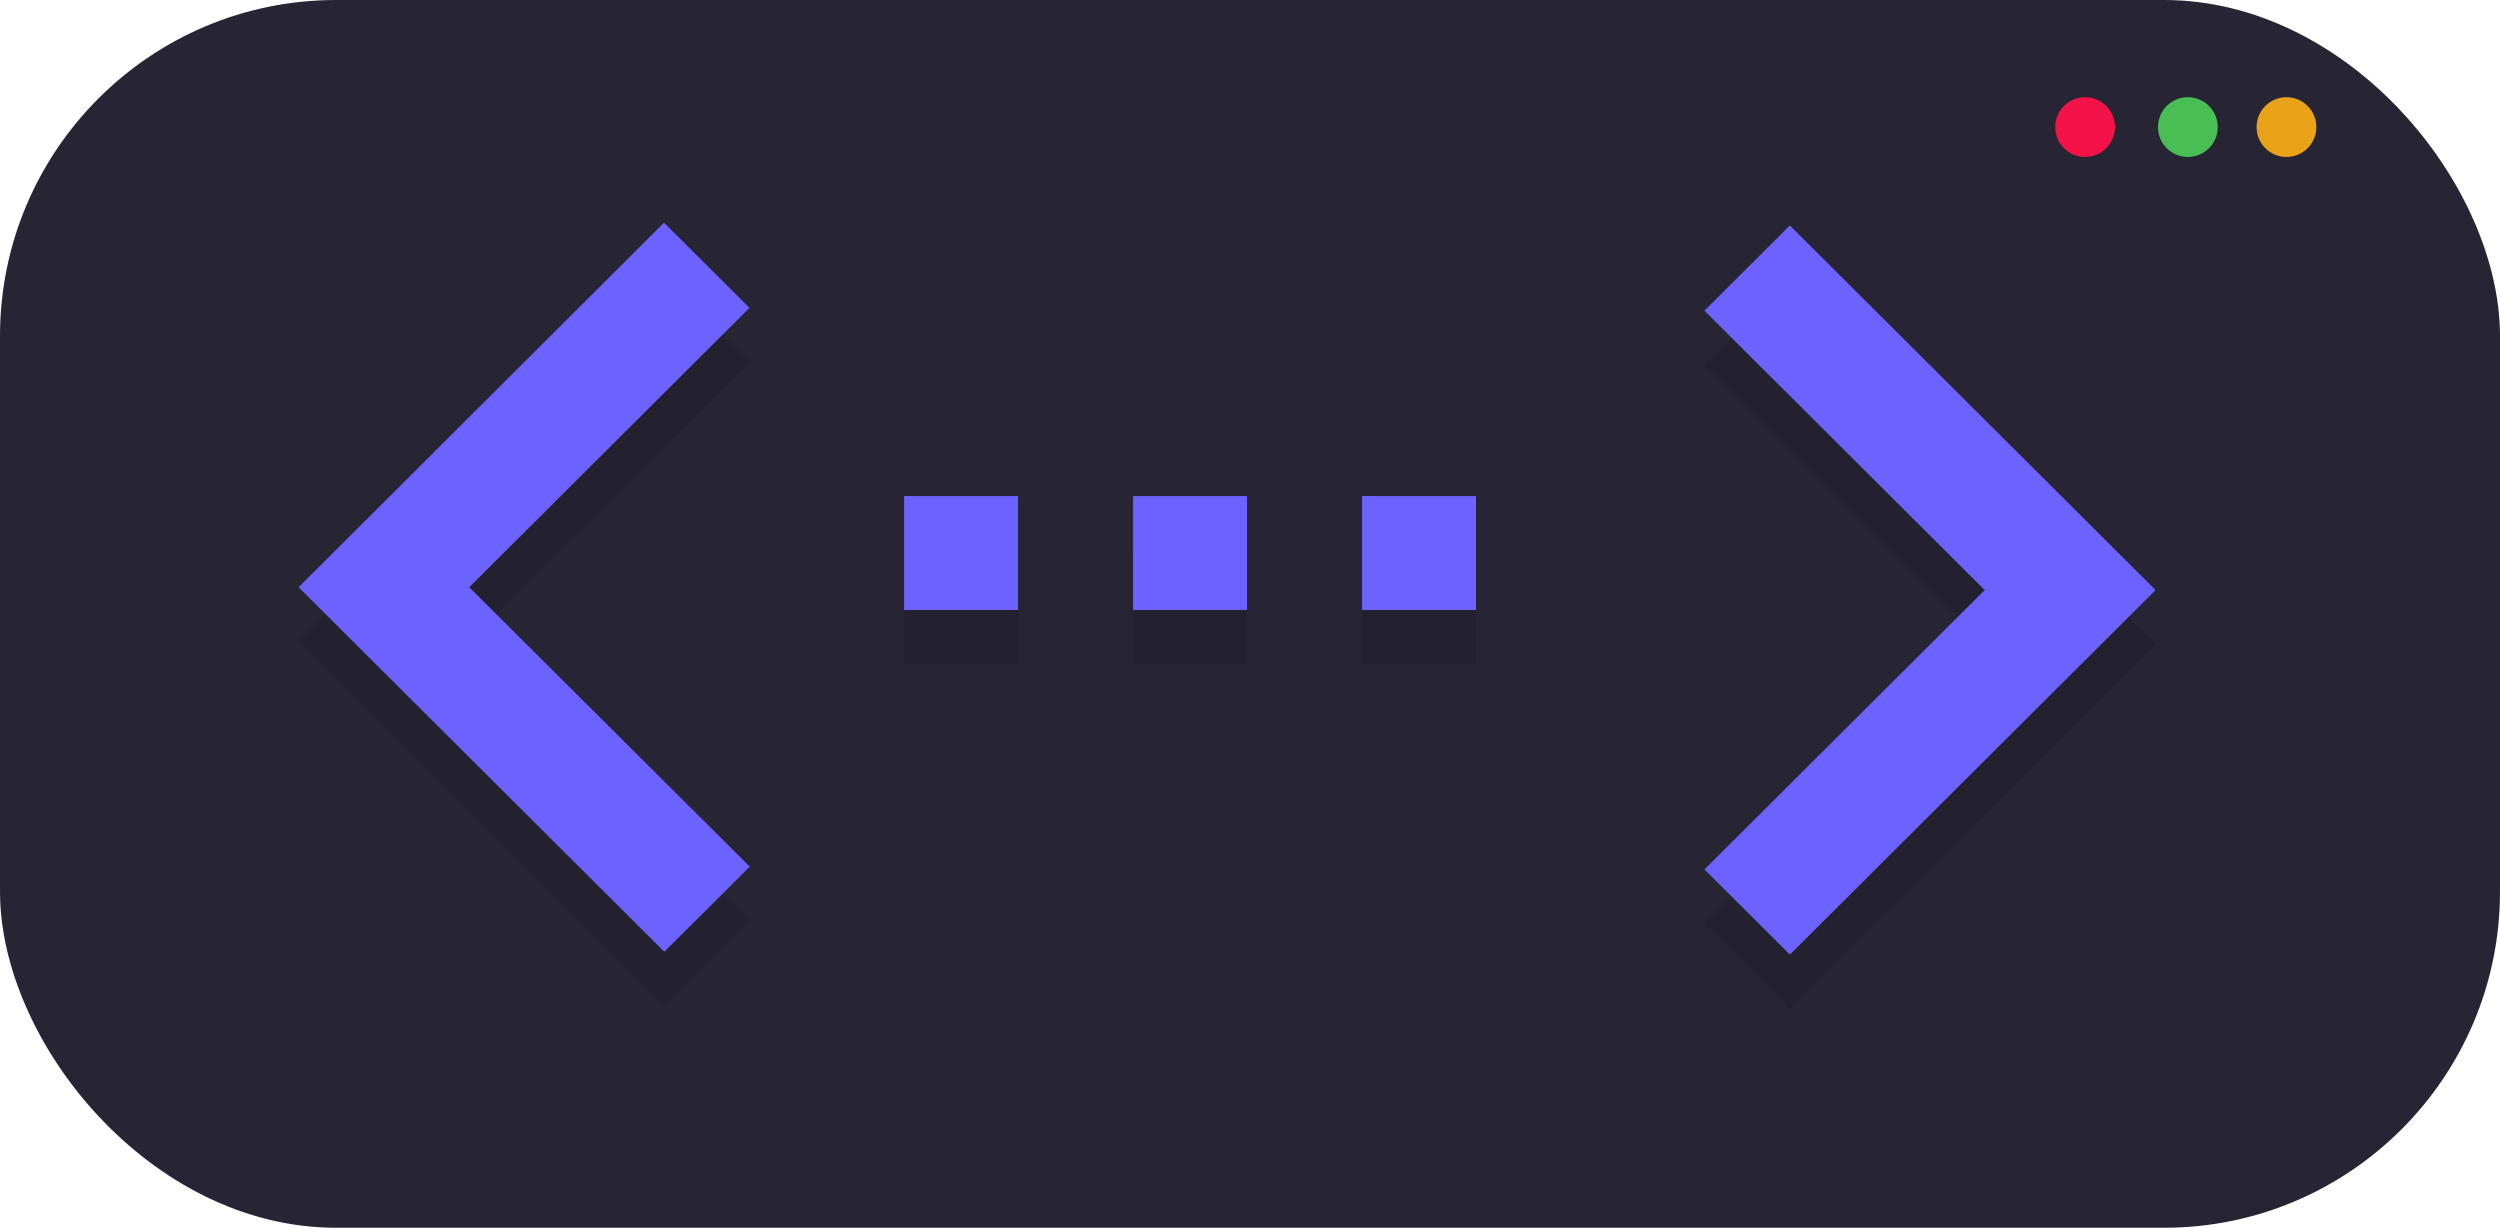 <svg id="Group_5643" data-name="Group 5643" xmlns="http://www.w3.org/2000/svg" width="208.256" height="102.275" viewBox="0 0 208.256 102.275">
  <g id="Group_5642" data-name="Group 5642" transform="translate(0 0)">
    <g id="Group_5628" data-name="Group 5628" transform="translate(0 0)">
      <rect id="Rectangle_848" data-name="Rectangle 848" width="208.256" height="102.275" rx="28" fill="#272534"/>
    </g>
    <ellipse id="Ellipse_2" data-name="Ellipse 2" cx="2.49" cy="2.49" rx="2.49" ry="2.49" transform="translate(171.203 8.096)" fill="#f31349"/>
    <ellipse id="Ellipse_3" data-name="Ellipse 3" cx="2.49" cy="2.49" rx="2.49" ry="2.49" transform="translate(179.765 8.096)" fill="#49be55"/>
    <ellipse id="Ellipse_4" data-name="Ellipse 4" cx="2.49" cy="2.49" rx="2.49" ry="2.49" transform="translate(187.978 8.096)" fill="#eaa219"/>
  </g>
  <g id="Group_5641" data-name="Group 5641" transform="translate(24.875 18.549)">
    <path id="Path_12854" data-name="Path 12854" d="M719.6,334.937l23.346-23.274L719.6,288.388l7.118-7.094,30.463,30.368L726.718,342.03l-7.118-7.094Z" transform="translate(-602.492 -276.549)" opacity="0.1"/>
    <path id="Path_12855" data-name="Path 12855" d="M494.6,422.637h9.49v-9.49H494.6Zm47.64-9.49h-9.49v9.49h9.49Zm-28.565,9.49h9.49v-9.49h-9.49Z" transform="translate(-444.16 -385.863)" opacity="0.1"/>
    <path id="Path_12856" data-name="Path 12856" d="M263.581,333.937l-23.369-23.274,23.346-23.274-7.118-7.094L226,310.662l30.463,30.368Z" transform="translate(-226 -275.786)" opacity="0.1"/>
    <path id="Path_12867" data-name="Path 12867" d="M719.6,315.937l23.346-23.274L719.6,269.388l7.118-7.094,30.463,30.368L726.718,323.03l-7.118-7.094Z" transform="translate(-602.492 -262.057)" fill="#6c63ff"/>
    <path id="Path_12868" data-name="Path 12868" d="M494.6,403.637h9.49v-9.49H494.6Zm47.64-9.49h-9.49v9.49h9.49Zm-28.565,9.49h9.49v-9.49h-9.49Z" transform="translate(-444.16 -371.371)" fill="#6c63ff"/>
    <path id="Path_12871" data-name="Path 12871" d="M263.581,314.937l-23.369-23.274,23.346-23.274-7.118-7.094L226,291.662l30.463,30.368Z" transform="translate(-226 -261.294)" fill="#6c63ff"/>
  </g>
</svg>
